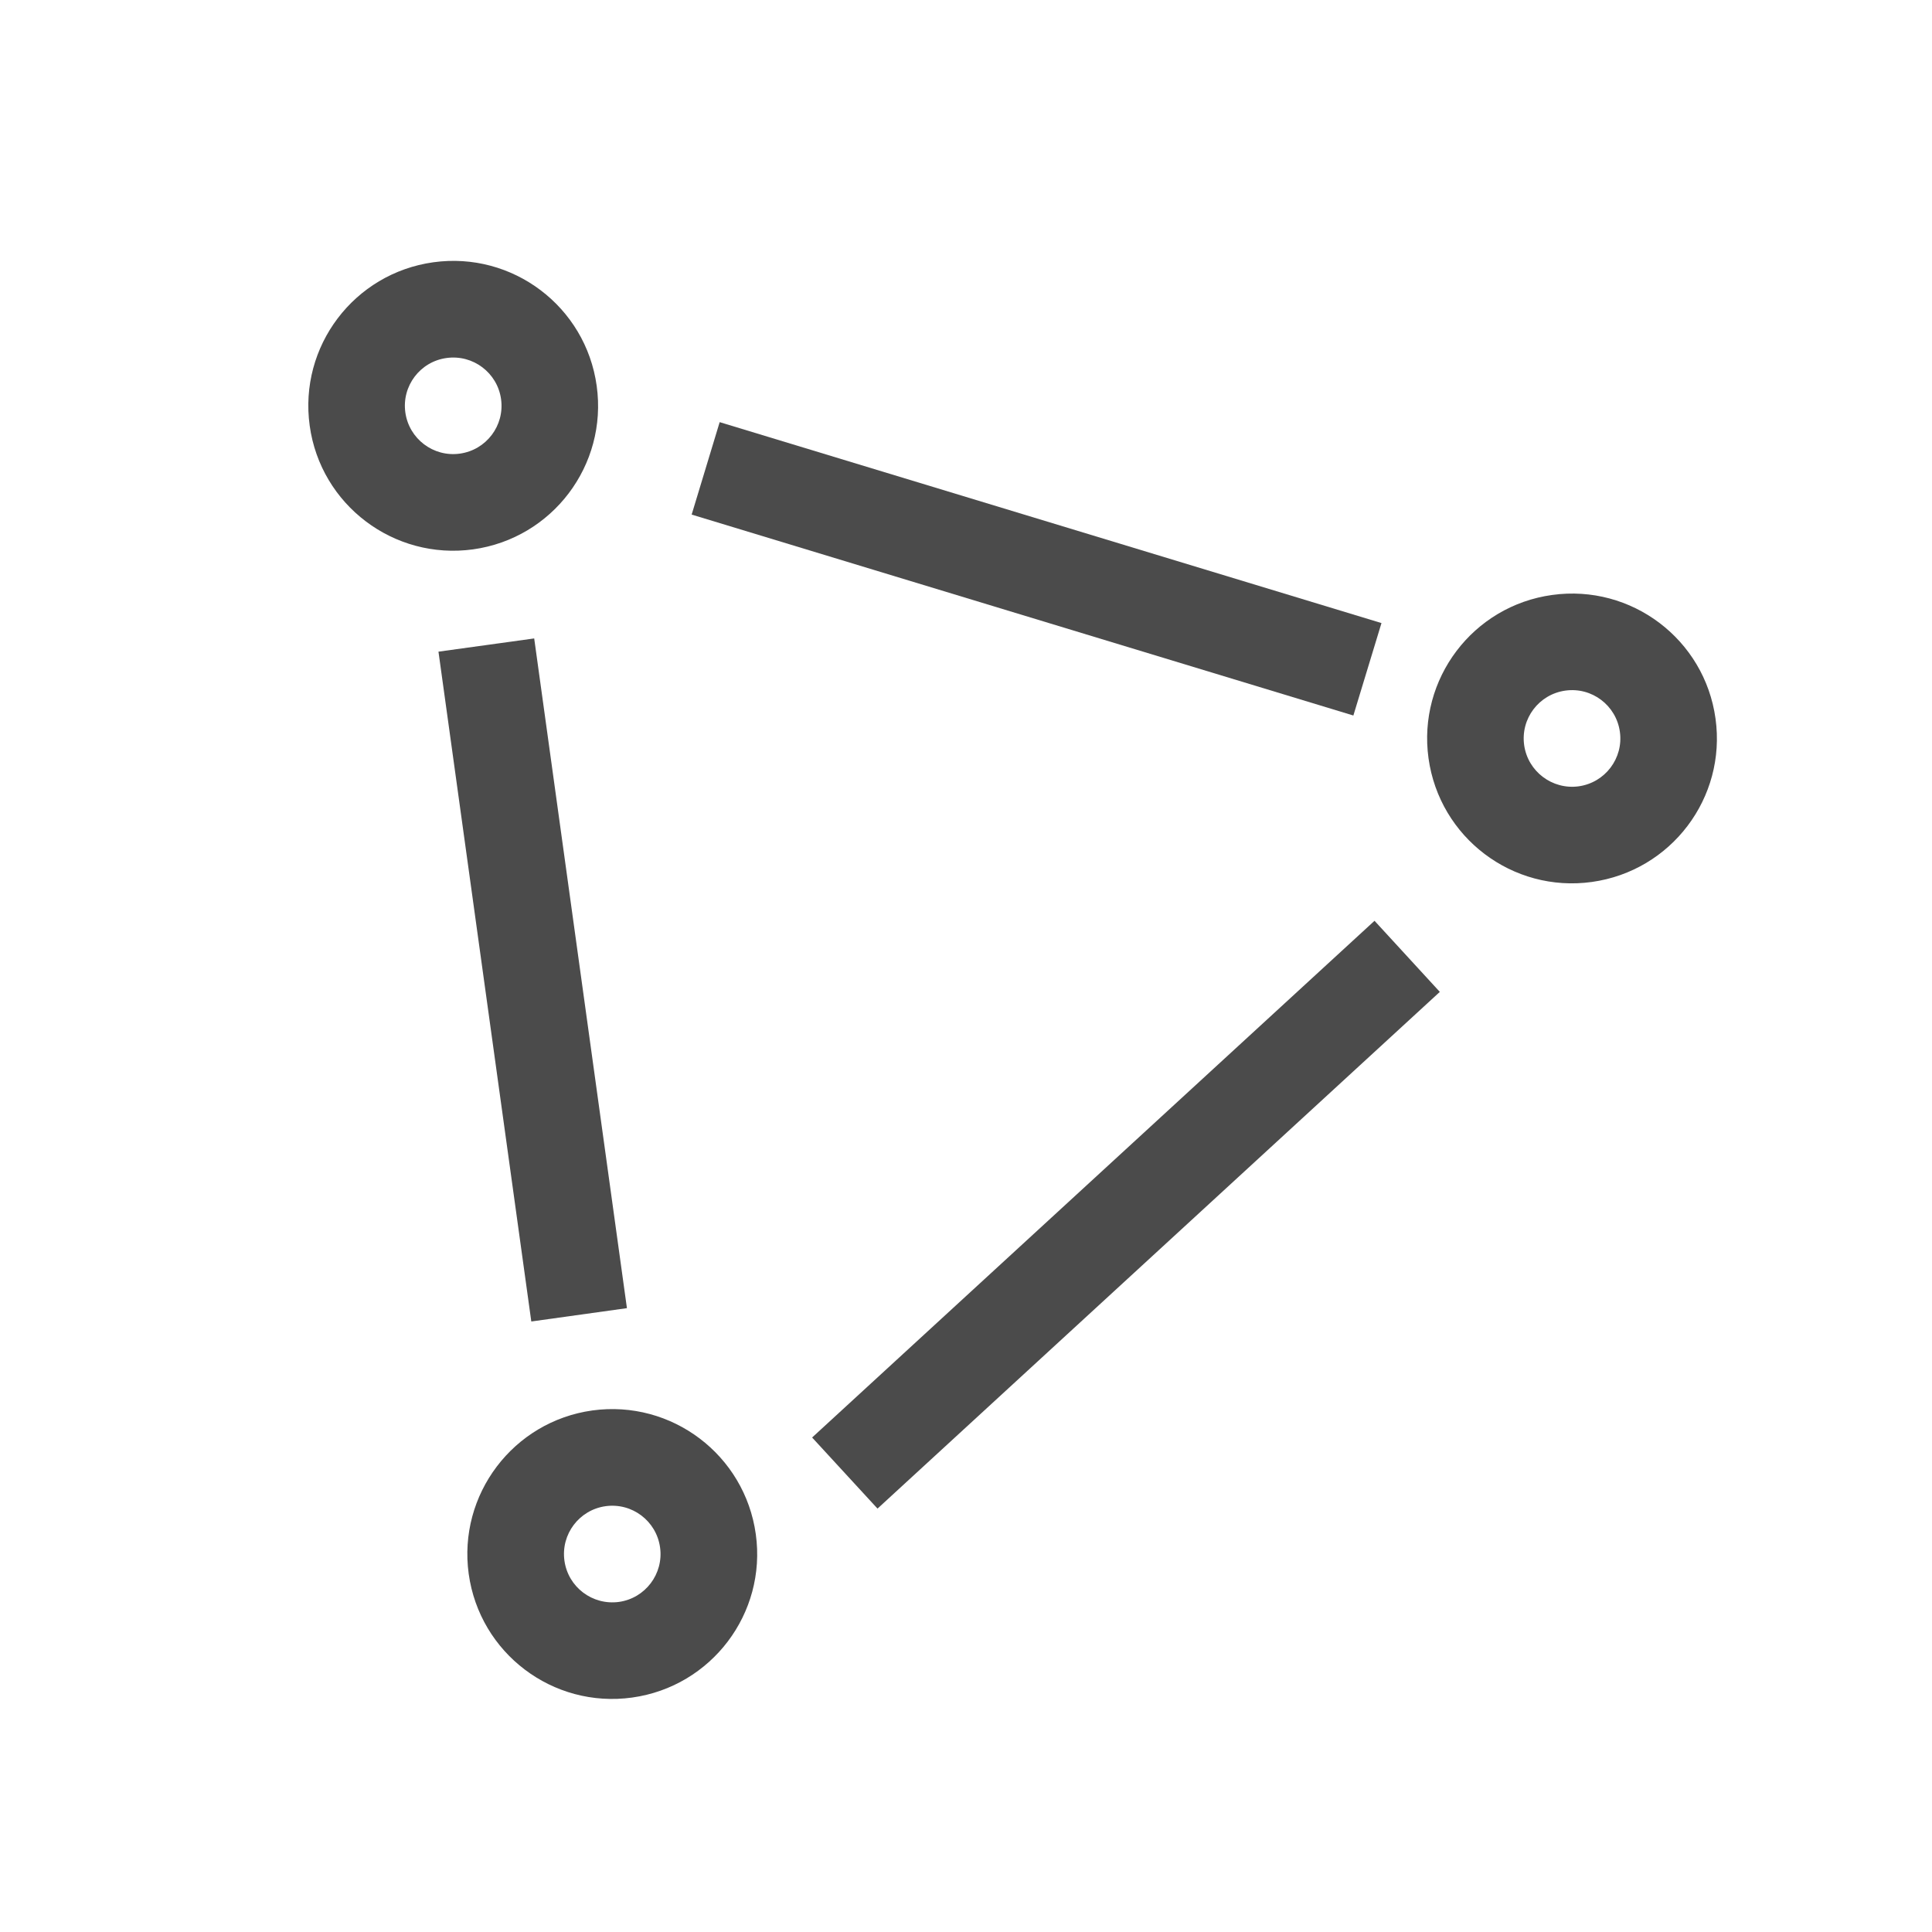 <svg width="20" height="20" viewBox="0 0 20 20" fill="none" xmlns="http://www.w3.org/2000/svg">
<path fill-rule="evenodd" clip-rule="evenodd" d="M6.177 3.995C6.291 4.816 5.718 5.573 4.897 5.687C4.077 5.8 3.319 5.227 3.206 4.407C3.092 3.586 3.665 2.829 4.486 2.715C5.306 2.601 6.064 3.174 6.177 3.995ZM4.623 3.706C4.349 3.743 4.158 3.996 4.196 4.269C4.234 4.543 4.487 4.734 4.76 4.696C5.034 4.658 5.225 4.406 5.187 4.132C5.149 3.859 4.897 3.668 4.623 3.706Z" fill="#4B4B4B"/>
<path fill-rule="evenodd" clip-rule="evenodd" d="M16.479 9.13C17.3 9.016 17.873 8.259 17.759 7.439C17.646 6.618 16.888 6.045 16.068 6.159C15.247 6.272 14.674 7.03 14.788 7.85C14.902 8.671 15.659 9.244 16.479 9.13ZM15.778 7.713C15.74 7.439 15.931 7.187 16.205 7.149C16.479 7.111 16.731 7.302 16.769 7.576C16.807 7.849 16.616 8.102 16.342 8.14C16.069 8.177 15.816 7.986 15.778 7.713Z" fill="#4B4B4B"/>
<path d="M4.539 6.746L5.5 13.68L6.49 13.542L5.53 6.609L4.539 6.746Z" fill="#4B4B4B"/>
<path fill-rule="evenodd" clip-rule="evenodd" d="M6.544 17.573C7.364 17.459 7.938 16.702 7.824 15.882C7.71 15.061 6.953 14.488 6.132 14.601C5.312 14.715 4.739 15.473 4.852 16.293C4.966 17.114 5.723 17.687 6.544 17.573ZM5.843 16.156C5.805 15.882 5.996 15.63 6.269 15.592C6.543 15.554 6.795 15.745 6.833 16.019C6.871 16.292 6.68 16.545 6.407 16.583C6.133 16.62 5.881 16.43 5.843 16.156Z" fill="#4B4B4B"/>
<path d="M14.01 7.407L7.16 5.327L7.45 4.37L14.301 6.45L14.01 7.407Z" fill="#4B4B4B"/>
<path d="M9.084 15.617L14.905 10.268L14.229 9.532L8.407 14.881L9.084 15.617Z" fill="#4B4B4B"/>
</svg>
